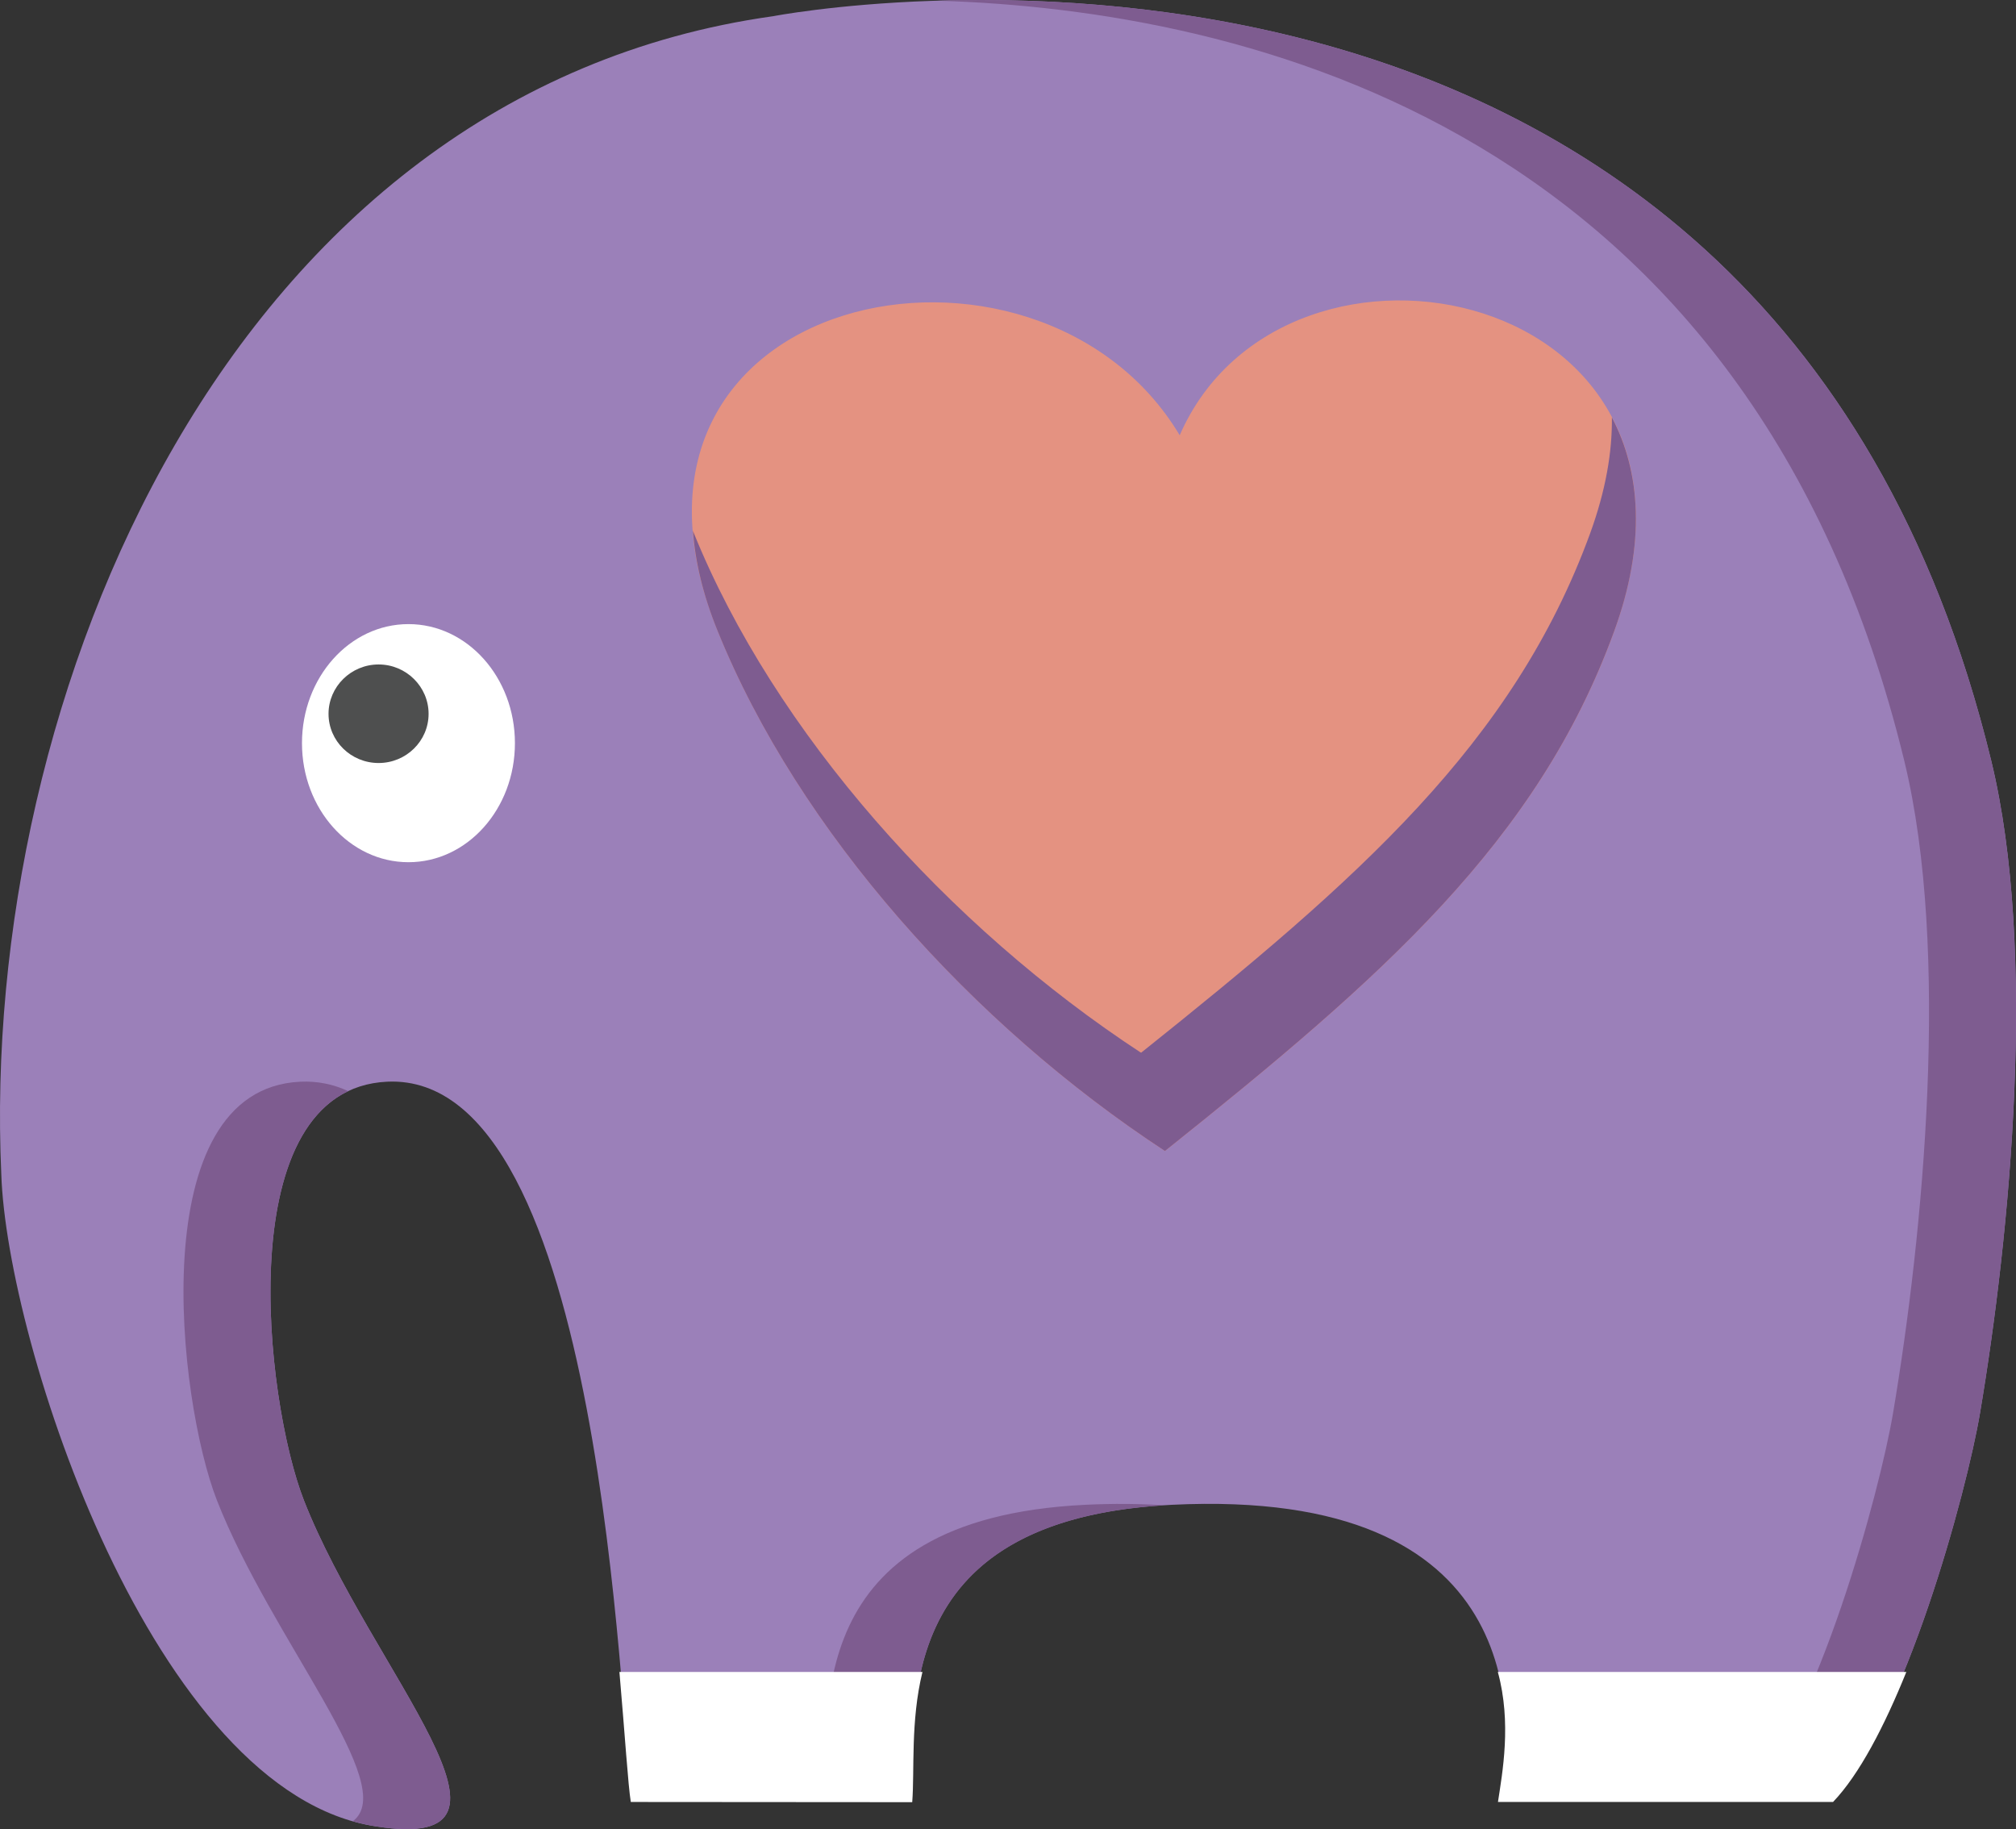 <svg version="1.1" id="图层_1" x="0px" y="0px" width="98.61px" height="89.466px" viewBox="0 0 98.61 89.466" enable-background="new 0 0 98.61 89.466" xml:space="preserve" xmlns="http://www.w3.org/2000/svg" xmlns:xlink="http://www.w3.org/1999/xlink" xmlns:xml="http://www.w3.org/XML/1998/namespace">
  <rect x="0" y="0" width="98.61" height="89.466" fill="#333333" stroke="none"/>
  <g>
    <path fill="#9B80B9" d="M97.401,37.218C86.276-8.587,37.819,0.792,37.819,0.792C11.233,4.515-0.999,34.028,0.063,57.426
		c0.266,8.242,7.445,30.313,18.348,31.907c8.506,1.329-0.266-7.578-3.547-15.953c-1.91-4.877-3.666-20.112,4.076-20.473
		c10.637-0.498,11.383,31.428,11.967,35.007H44.54c0.309-3.91-1.254-13.624,12.777-14.312c17.451-0.859,16.73,10.477,16.148,14.312
		H89.63c3.529-3.686,6.572-14.972,7.217-18.786C98.327,60.35,99.661,46.527,97.401,37.218z" class="color c1"/>
    <path fill="#7E5C90" d="M17.032,53.369c-0.723-0.337-1.502-0.5-2.346-0.461c-7.742,0.36-5.984,15.596-4.076,20.473
		c2.668,6.814,8.975,13.98,6.646,15.698c0.381,0.106,0.764,0.196,1.154,0.255c8.508,1.329-0.266-7.578-3.545-15.953
		C13.132,68.954,11.526,55.999,17.032,53.369z" class="color c2"/>
    <path fill="#7E5C90" d="M53.063,73.603C39.03,74.291,40.595,84.004,40.288,87.915h4.254c0.303-3.872-1.219-13.434,12.389-14.288
		C55.749,73.549,54.474,73.533,53.063,73.603z" class="color c2"/>
    <path fill="#7E5C90" d="M97.401,37.218C89.114,3.092,60.106-0.402,45.854,0.033c15.131,0.464,39.762,6.181,47.293,37.186
		c2.26,9.309,0.928,23.132-0.553,31.91c-0.645,3.814-3.689,15.101-7.219,18.786h4.254c3.529-3.686,6.574-14.972,7.219-18.786
		C98.329,60.35,99.661,46.527,97.401,37.218z" class="color c2"/>
    <ellipse fill="#FFFFFF" cx="19.979" cy="36.349" rx="5.208" ry="5.823" class="color c3"/>
    <path fill="#4E4F4F" d="M20.964,34.914c0,1.33-1.096,2.406-2.445,2.406c-1.352,0-2.449-1.076-2.449-2.406
		c0-1.325,1.098-2.414,2.449-2.414C19.868,32.5,20.964,33.588,20.964,34.914z" class="color c4"/>
    <path fill="#E49281" d="M57.704,21.29c-6.965-11.658-29.346-7.138-22.615,9.536c3.967,9.827,12.484,19.307,21.891,25.47
		c0-0.014,0.002-0.014,0.002-0.029c0.004,0.014,0,0.022,0.006,0.029c10.598-8.463,18.217-15.123,21.965-25.407
		C85.11,14,62.837,9.503,57.704,21.29z" class="color c5"/>
    <g>
      <path fill="#7E5C90" d="M78.843,20.416c0.021,1.696-0.303,3.581-1.061,5.664C74.03,36.365,66.419,43.021,55.815,51.491
			c-0.008-0.013-0.004-0.02-0.004-0.029c-0.004,0.01-0.004,0.013-0.008,0.023c-9.404-6.159-17.924-15.647-21.891-25.474
			c-0.006-0.019-0.012-0.038-0.02-0.061c0.109,1.491,0.48,3.108,1.195,4.875c3.967,9.827,12.484,19.307,21.891,25.47
			c0-0.014,0.002-0.014,0.002-0.029c0.004,0.014,0,0.022,0.006,0.029c10.598-8.463,18.217-15.123,21.965-25.407
			C80.534,26.561,80.235,23.053,78.843,20.416z" class="color c2"/>
    </g>
    <g>
      <path fill="#FFFFFF" d="M73.271,88.137h16.39c1.289-1.346,2.516-3.715,3.584-6.358h-19.98
			C73.946,84.261,73.486,86.715,73.271,88.137z" class="color c3"/>
      <path fill="#FFFFFF" d="M44.62,88.147c0.121-1.528-0.09-3.952,0.5-6.368H30.298c0.275,3.149,0.422,5.524,0.557,6.358L44.62,88.147
			z" class="color c3"/>
    </g>
  </g>
</svg>